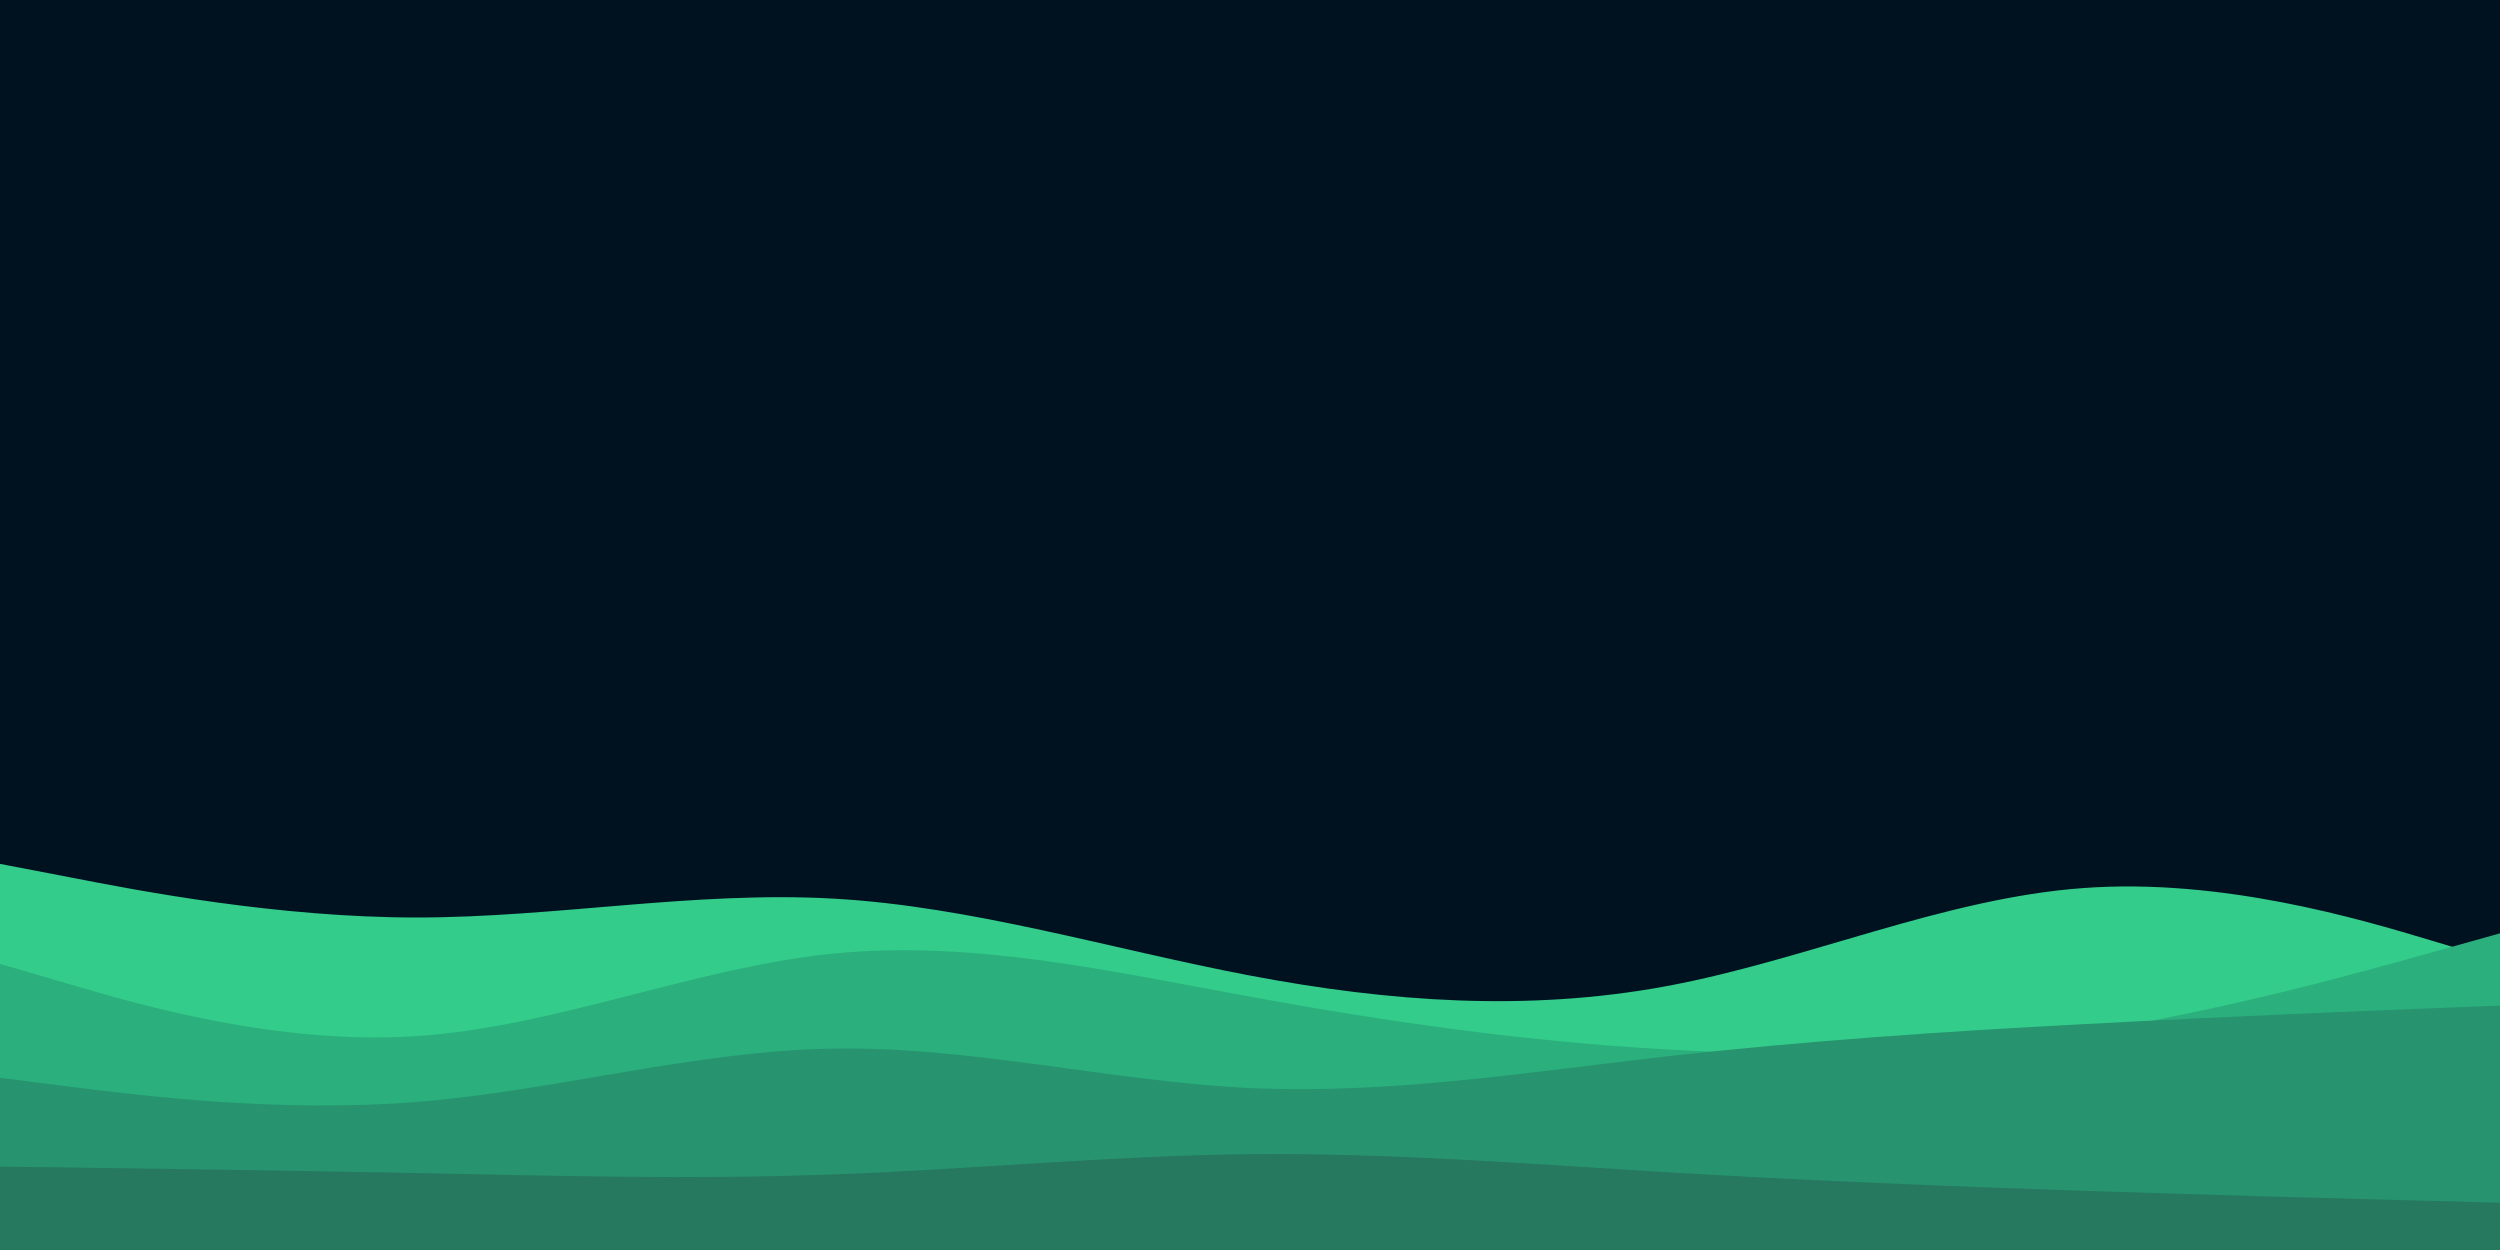 <svg id="visual" viewBox="0 0 900 450" width="900" height="450" xmlns="http://www.w3.org/2000/svg" xmlns:xlink="http://www.w3.org/1999/xlink" version="1.1"><rect x="0" y="0" width="900" height="450" fill="#001220"></rect><path d="M0 311L25 315.8C50 320.7 100 330.3 150 330.3C200 330.3 250 320.7 300 323.5C350 326.3 400 341.7 450 351.2C500 360.7 550 364.3 600 355C650 345.7 700 323.3 750 319.7C800 316 850 331 875 338.5L900 346L900 451L875 451C850 451 800 451 750 451C700 451 650 451 600 451C550 451 500 451 450 451C400 451 350 451 300 451C250 451 200 451 150 451C100 451 50 451 25 451L0 451Z" fill="#33cc8a"></path><path d="M0 347L25 354.3C50 361.7 100 376.3 150 373C200 369.7 250 348.3 300 343.3C350 338.3 400 349.7 450 358.8C500 368 550 375 600 377.8C650 380.7 700 379.3 750 371.7C800 364 850 350 875 343L900 336L900 451L875 451C850 451 800 451 750 451C700 451 650 451 600 451C550 451 500 451 450 451C400 451 350 451 300 451C250 451 200 451 150 451C100 451 50 451 25 451L0 451Z" fill="#2aaf7d"></path><path d="M0 388L25 391.2C50 394.3 100 400.7 150 396.7C200 392.7 250 378.3 300 377.5C350 376.7 400 389.3 450 391.7C500 394 550 386 600 380.3C650 374.7 700 371.3 750 368.7C800 366 850 364 875 363L900 362L900 451L875 451C850 451 800 451 750 451C700 451 650 451 600 451C550 451 500 451 450 451C400 451 350 451 300 451C250 451 200 451 150 451C100 451 50 451 25 451L0 451Z" fill="#27936f"></path><path d="M0 420L25 420.3C50 420.7 100 421.3 150 422.3C200 423.3 250 424.7 300 422.8C350 421 400 416 450 415.5C500 415 550 419 600 422C650 425 700 427 750 428.7C800 430.3 850 431.7 875 432.3L900 433L900 451L875 451C850 451 800 451 750 451C700 451 650 451 600 451C550 451 500 451 450 451C400 451 350 451 300 451C250 451 200 451 150 451C100 451 50 451 25 451L0 451Z" fill="#26785f"></path></svg>
